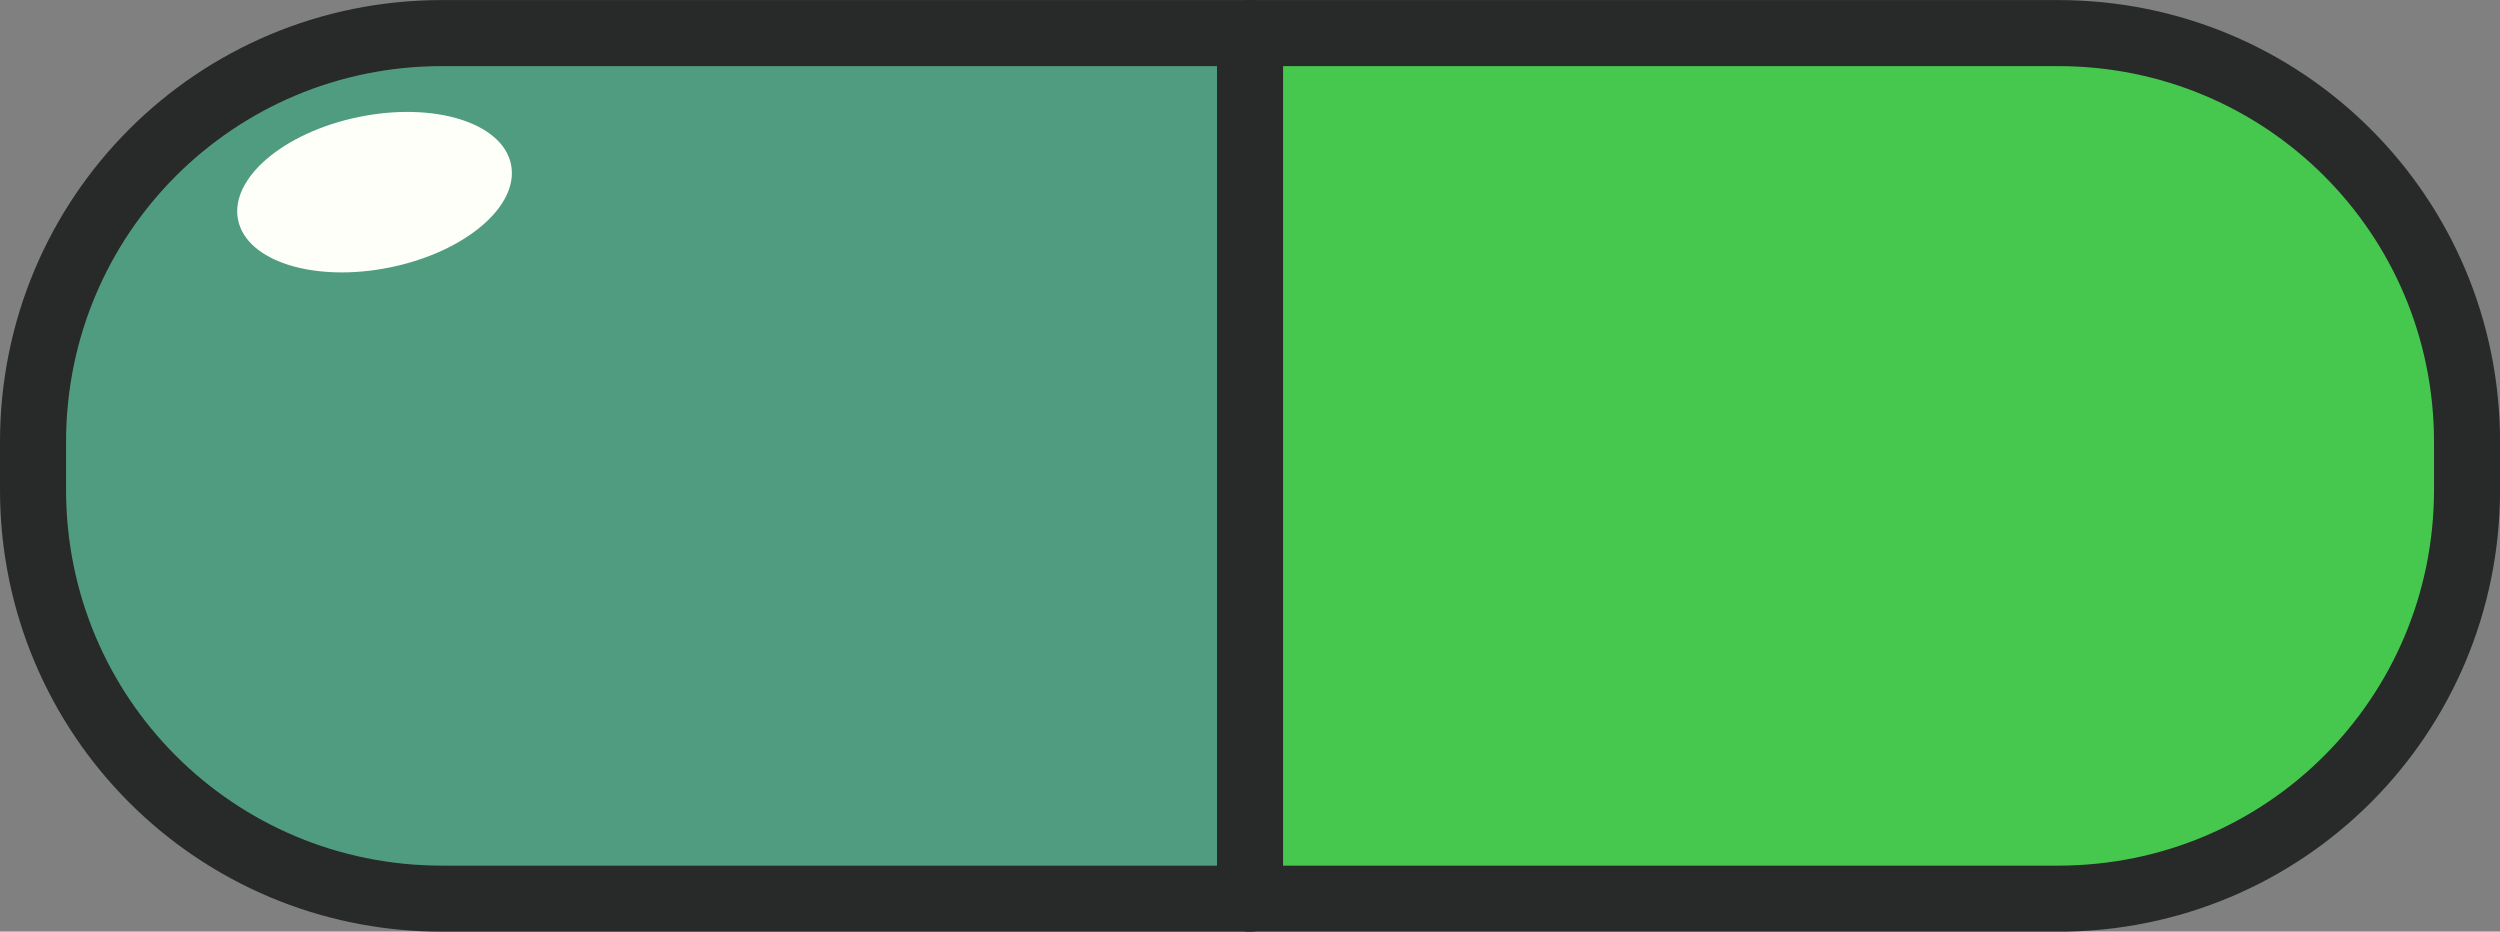 <?xml version="1.0" encoding="UTF-8" standalone="no"?>
<svg
   xmlns:dc="http://purl.org/dc/elements/1.1/"
   xmlns:cc="http://creativecommons.org/ns#"
   xmlns:rdf="http://www.w3.org/1999/02/22-rdf-syntax-ns#"
   xmlns:svg="http://www.w3.org/2000/svg"
   xmlns="http://www.w3.org/2000/svg"
   xmlns:xlink="http://www.w3.org/1999/xlink"
   xmlns:sodipodi="http://sodipodi.sourceforge.net/DTD/sodipodi-0.dtd"
   xmlns:inkscape="http://www.inkscape.org/namespaces/inkscape"
   inkscape:version="1.0.1 (1.0.1+r73)"
   sodipodi:docname="Dark_Light_Green_Horizontal_Pill.svg"
   id="svg898"
   version="1.1"
   viewBox="0 0 39.592 14.754"
   height="14.754mm"
   width="39.592mm">
  <rect x="0" y="0" width="39.592" height="14.754" fill="#808080" stroke="none"/>
  <defs
     id="defs892">
    <radialGradient
       gradientUnits="userSpaceOnUse"
       gradientTransform="matrix(3.038,0,0,2.066,-176.941,-57.457)"
       r="11.386"
       fy="53.919"
       fx="86.82"
       cy="53.919"
       cx="86.82"
       id="radialGradient1662"
       xlink:href="#linearGradient1660-2"
       inkscape:collect="always" />
    <linearGradient
       id="linearGradient1660-2"
       inkscape:collect="always">
      <stop
         id="stop1656"
         offset="0"
         style="stop-color:#ffc430;stop-opacity:1;" />
      <stop
         id="stop1658"
         offset="1"
         style="stop-color:#ffc430;stop-opacity:0;" />
    </linearGradient>
  </defs>
  <sodipodi:namedview
     inkscape:window-maximized="0"
     inkscape:window-y="179"
     inkscape:window-x="481"
     inkscape:window-height="1016"
     inkscape:window-width="960"
     inkscape:pagecheckerboard="false"
     showgrid="false"
     inkscape:document-rotation="0"
     inkscape:current-layer="g2081"
     inkscape:document-units="mm"
     inkscape:cy="163.4682"
     inkscape:cx="-87.862239"
     inkscape:zoom="1.4"
     inkscape:pageshadow="2"
     inkscape:pageopacity="0"
     borderopacity="1.0"
     bordercolor="#666666"
     pagecolor="#ffffff"
     id="base" />
  <g
     id="layer1"
     inkscape:groupmode="layer"
     inkscape:label="Layer 1"
     transform="translate(-11.398,-7.753)">
    <g
       transform="translate(-72.179,-39.838)"
       id="g1636">
      <g
         transform="translate(12.323,7.393)"
         id="g2081">
        <g
           id="g2311">
          <path
             d="M 91.051,40.722 H 78.254 c -3.588,0 -6.477,2.888 -6.477,6.477 v 0.754 c 0,3.588 2.888,6.477 6.477,6.477 h 12.797 z"
             style="fill:#509c80;fill-opacity:1;stroke:#282929;stroke-width:1.046;stroke-linecap:round;stroke-linejoin:round"
             id="rect865-0" />
          <path
             d="m 91.051,40.722 v 13.708 h 12.796 c 3.588,0 6.477,-2.889 6.477,-6.477 v -0.754 c 0,-3.588 -2.889,-6.477 -6.477,-6.477 z"
             style="fill:#46c84f;fill-opacity:1;stroke:#282929;stroke-width:1.046;stroke-linecap:round;stroke-linejoin:round"
             id="path1455-9" />
          <ellipse
             transform="matrix(0.98,-0.2,0.202,0.979,0,0)"
             cx="66.842"
             cy="57.824"
             rx="2.205"
             ry="1.217"
             id="path1458-3"
             style="fill:#fffffa;fill-opacity:1;stroke:none;stroke-width:0.96;stroke-linecap:round;stroke-linejoin:round" />
        </g>
      </g>
    </g>
  </g>
</svg>
